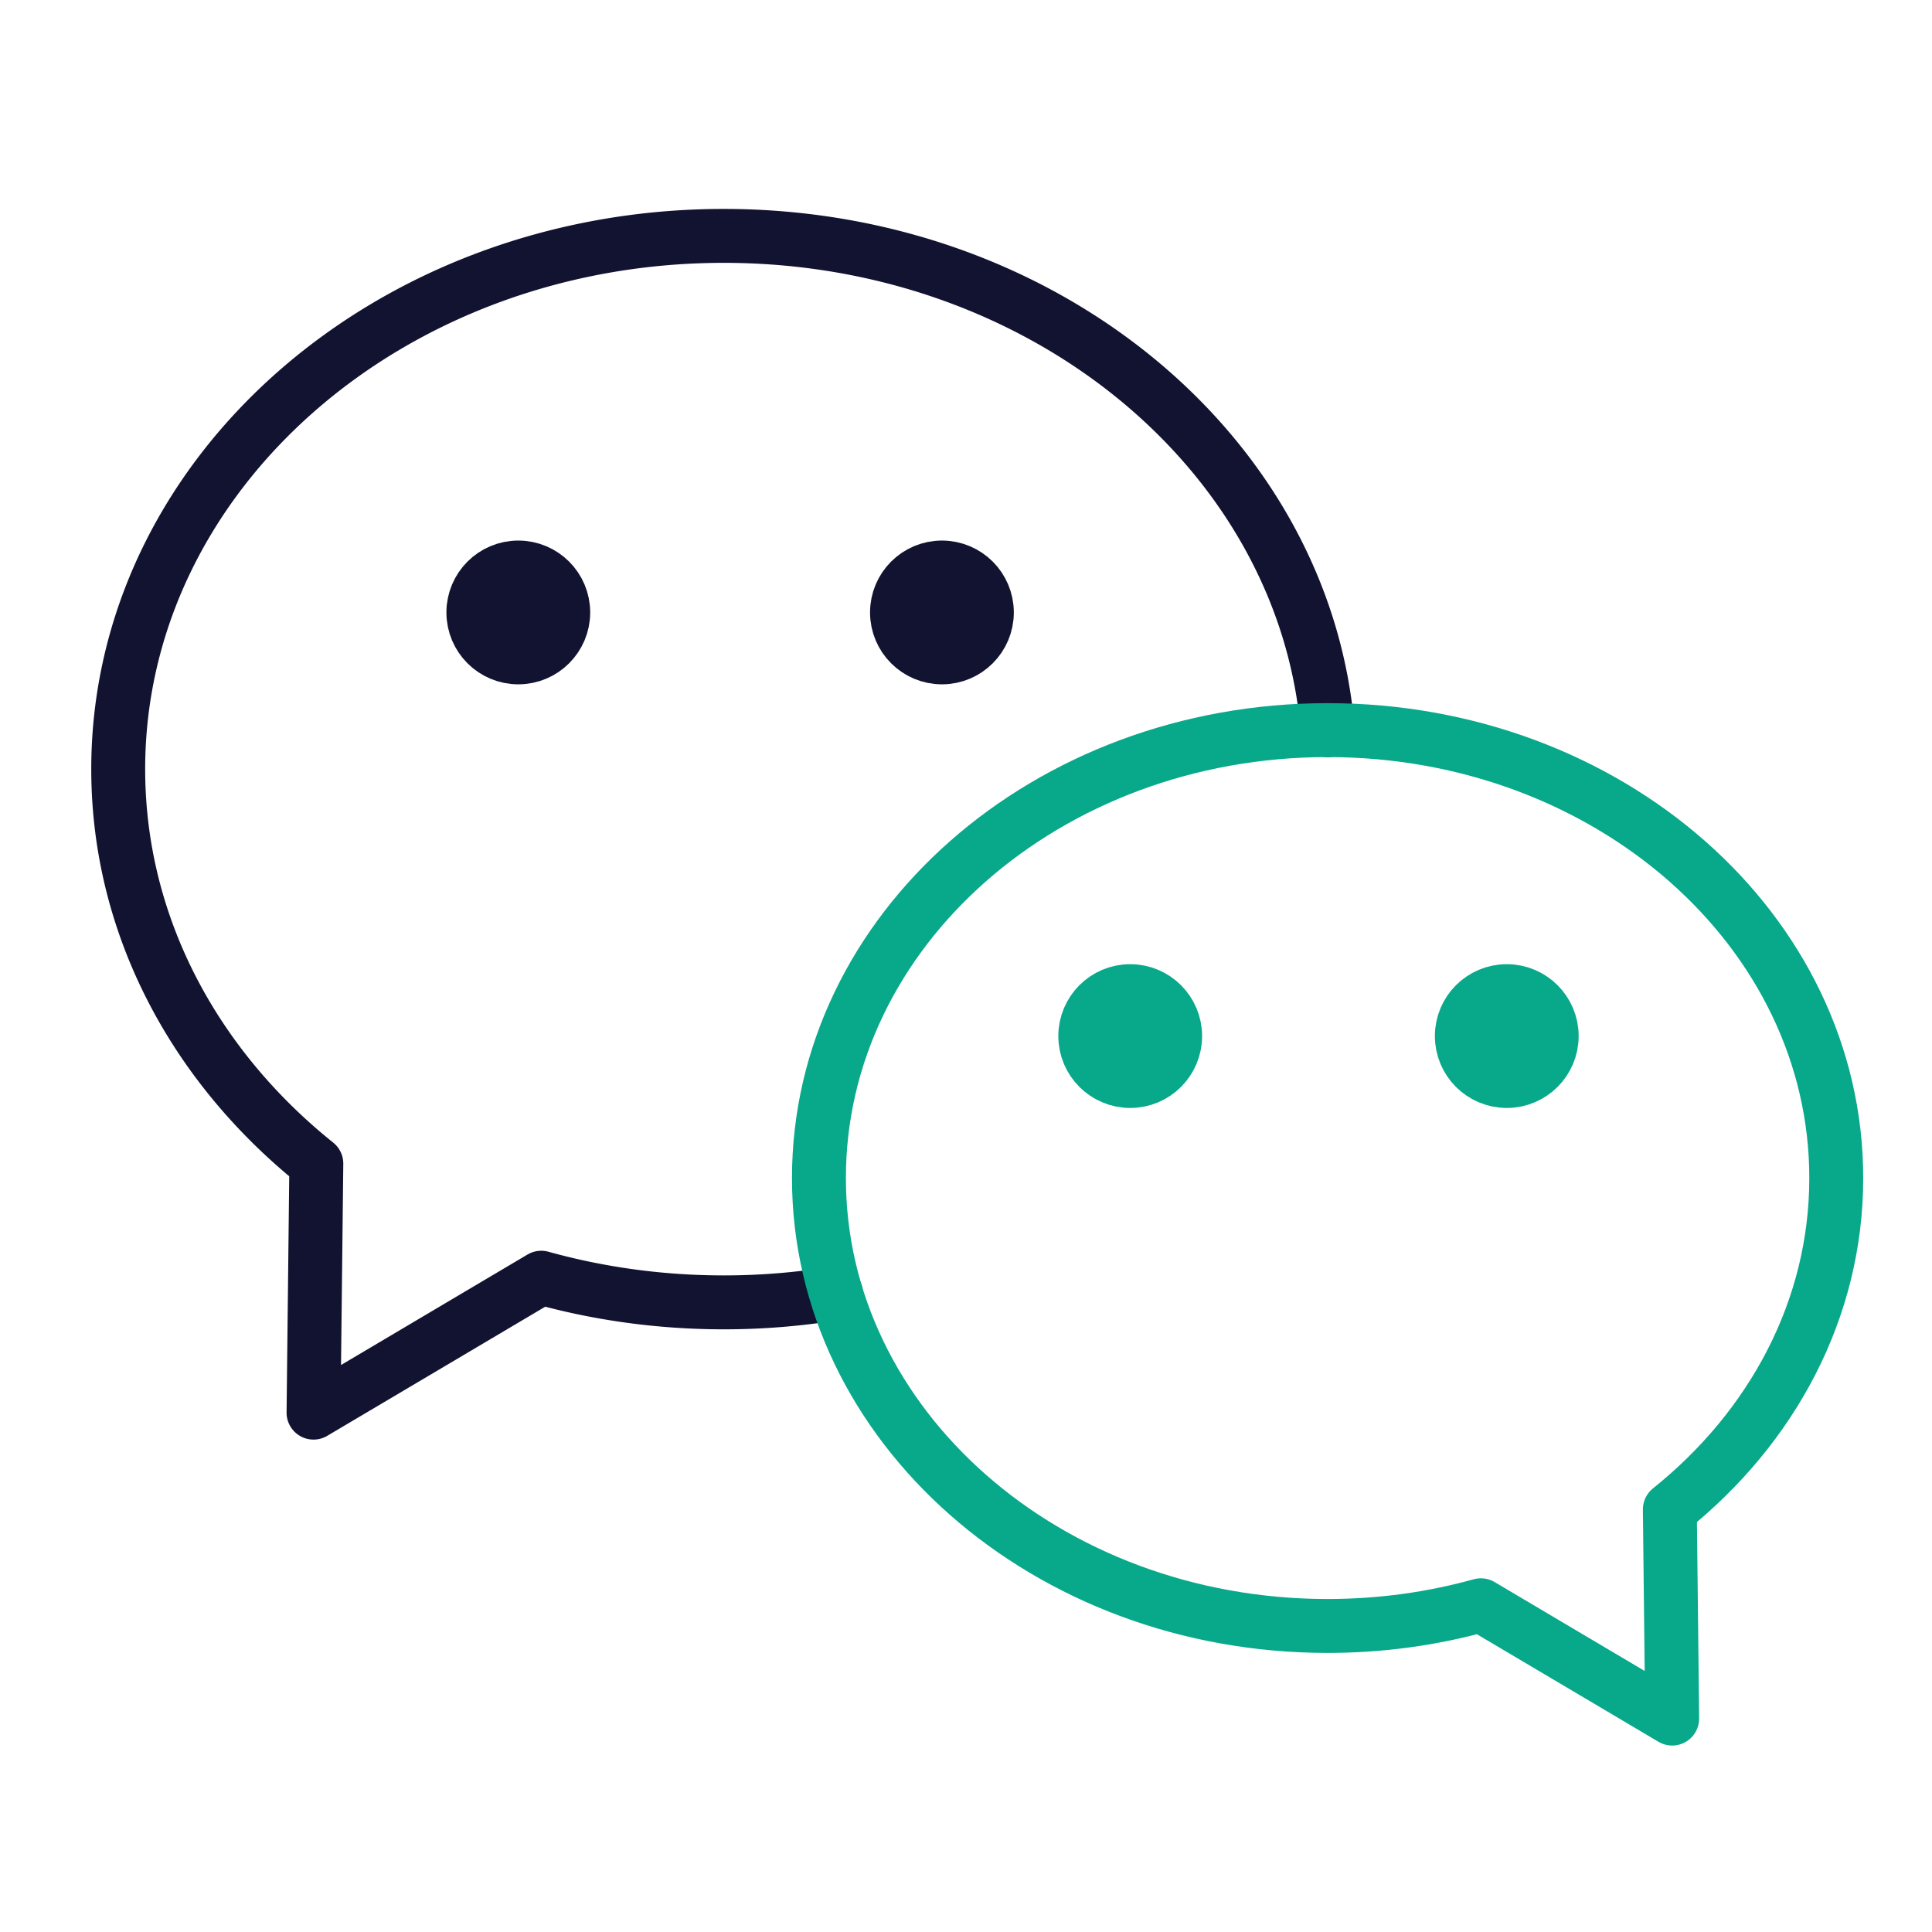 <svg xmlns="http://www.w3.org/2000/svg" width="430" height="430" fill="none" viewBox="0 0 430 430"><g stroke-width="12"><circle cx="115.357" cy="136.31" r="10" fill="#121331" stroke="#121331"/><circle cx="209.643" cy="136.31" r="10" fill="#121331" stroke="#121331"/><path fill="#08a88a" stroke="#08a88a" d="M261.548 230.595c0 5.523-4.477 10-10 10s-10-4.477-10-10 4.477-10 10-10 10 4.477 10 10Z"/><circle cx="335.357" cy="230.595" r="10" fill="#08a88a" stroke="#08a88a"/><path stroke="#121331" stroke-linecap="round" stroke-linejoin="round" d="M186.048 287.832a153.4 153.4 0 0 1-24.964 2.032c-14.155 0-27.799-1.922-40.617-5.485l-50.685 30.026.622-55.421c-27.09-21.709-44.094-53.007-44.094-87.802C26.31 105.636 86.65 52.5 161.084 52.5c71.118 0 129.371 48.507 134.419 110"/><path stroke="#08a88a" stroke-linejoin="round" d="M295.48 361.886c-62.525 0-113.211-44.634-113.211-99.693S232.955 162.5 295.48 162.5s113.211 44.634 113.211 99.693c0 29.228-14.284 55.519-37.04 73.754l.522 46.553-42.574-25.221c-10.767 2.993-22.229 4.607-34.119 4.607Z"/></g></svg>